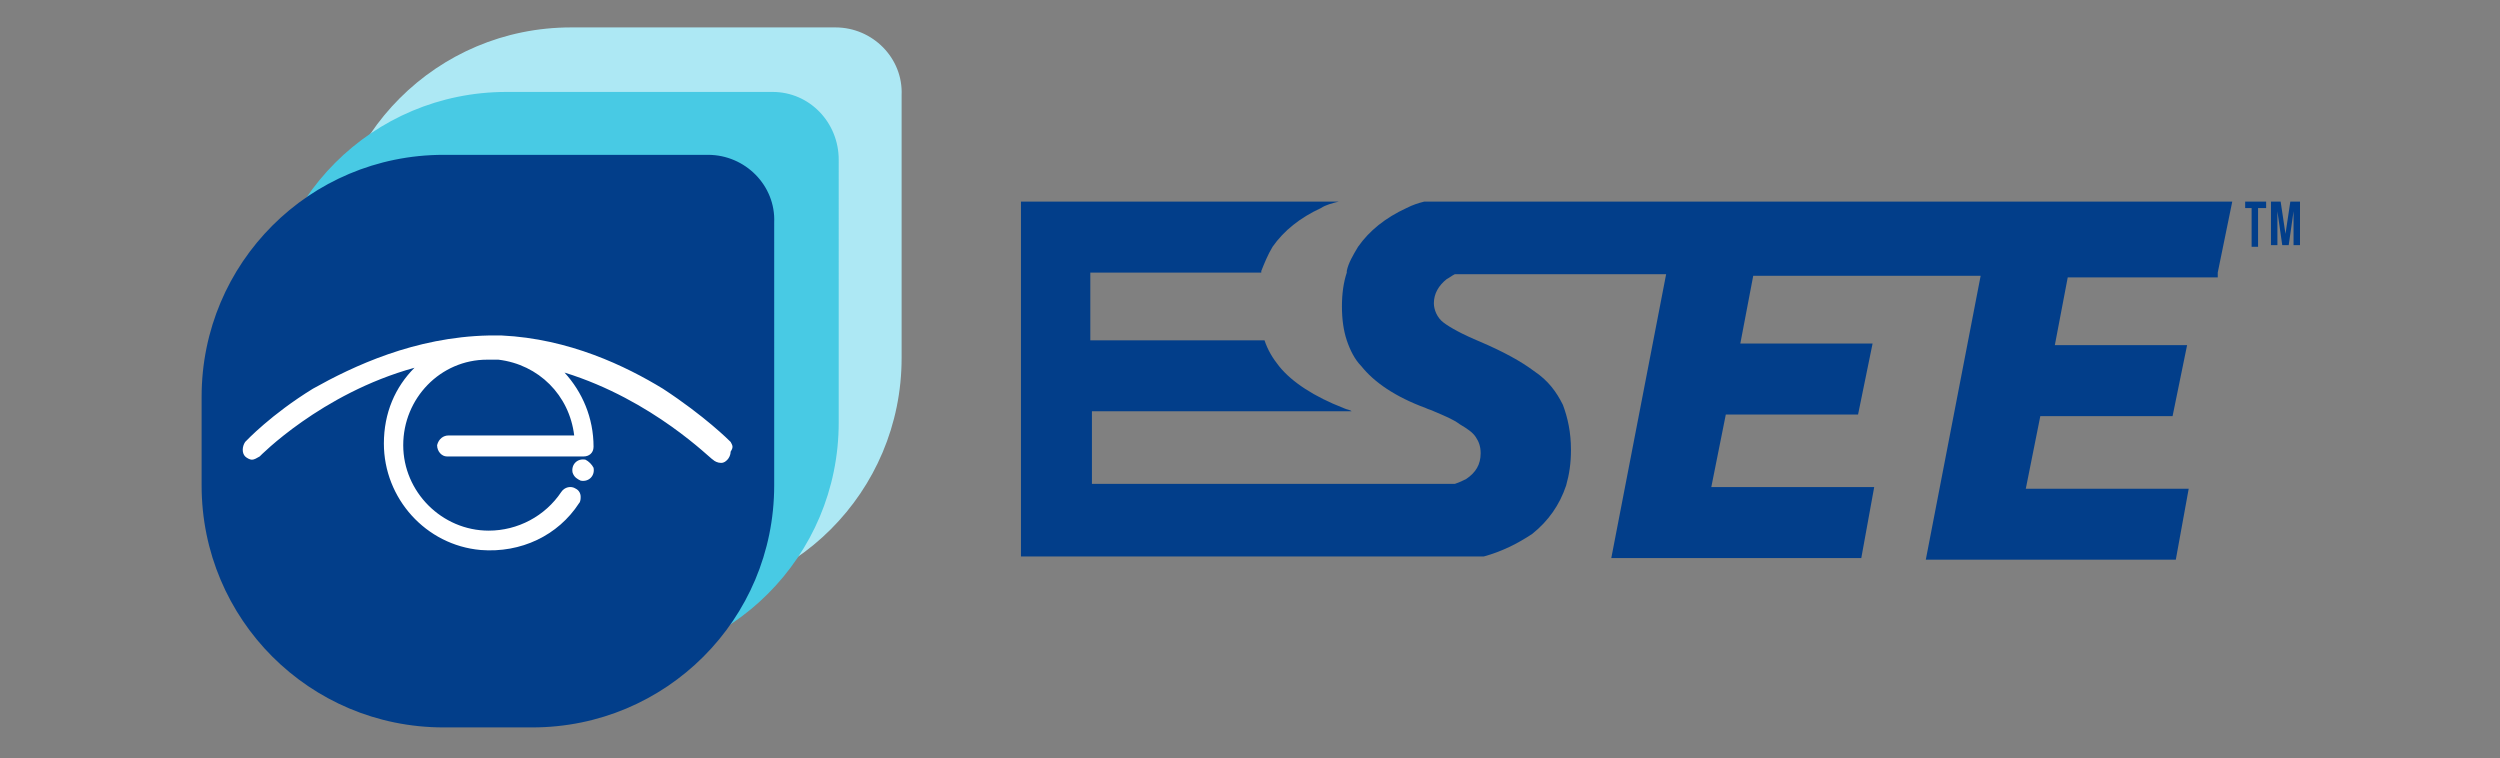 <?xml version="1.0" encoding="utf-8"?>
<!-- Generator: Adobe Illustrator 26.2.1, SVG Export Plug-In . SVG Version: 6.00 Build 0)  -->
<svg version="1.1" id="Layer_1" xmlns="http://www.w3.org/2000/svg" xmlns:xlink="http://www.w3.org/1999/xlink" x="0px" y="0px"
	 viewBox="0 0 155 47" style="enable-background:new 0 0 155 47;" xml:space="preserve">
<rect x="0" y="0" width="155" height="47" fill="#808080" stroke="none"/>
<style type="text/css">
	.st0{fill:#ADE8F4;}
	.st1{fill:#48CAE4;}
	.st2{fill:#023E8A;}
	.st3{fill:#FFFFFF;}
</style>
<g>
	<g>
		<path class="st0" d="M51.8,1.7H35.4c-8.3,0-15,6.7-15,15v5.5c0,8.3,6.7,15,15,15h5.5c8.3,0,15-6.7,15-15V5.9
			C56,3.6,54.1,1.7,51.8,1.7z"/>
		<path class="st1" d="M47.9,5.7H31.4c-8.3,0-15,6.7-15,15v5.5c0,8.3,6.7,15,15,15H37c8.3,0,15-6.7,15-15V9.9
			C52,7.6,50.2,5.7,47.9,5.7z"/>
		<path class="st2" d="M43.9,9.6H27.5c-8.3,0-15,6.7-15,15v5.5c0,8.3,6.7,15,15,15H33c8.3,0,15-6.7,15-15V13.8
			C48.1,11.5,46.2,9.6,43.9,9.6z"/>
		<g>
			<g>
				<path class="st3" d="M45.3,27.4c-0.1-0.1-1.6-1.6-4.2-3.3c-2.3-1.4-5.8-3.1-10-3.3c-0.2,0-0.4,0-0.7,0c0,0-0.1,0-0.1,0
					c0,0,0,0,0,0c0,0,0,0,0,0c0,0,0,0,0,0c0,0,0,0,0,0c-4.6,0.1-8.4,1.9-10.9,3.3c-2.6,1.6-4.1,3.2-4.2,3.3c-0.2,0.3-0.2,0.7,0,0.9
					c0.1,0.1,0.3,0.2,0.4,0.2c0.2,0,0.3-0.1,0.5-0.2c0,0,3.8-3.9,9.6-5.5c-1.2,1.2-1.9,2.8-1.9,4.7c0,3.4,2.6,6.3,6,6.6
					c2.5,0.2,4.8-0.9,6.1-2.9c0.1-0.1,0.1-0.3,0.1-0.4c0-0.2-0.1-0.4-0.3-0.5c-0.3-0.2-0.7-0.1-0.9,0.2c-1,1.5-2.7,2.4-4.5,2.4
					c-2.9,0-5.3-2.4-5.3-5.3c0-2.9,2.3-5.3,5.2-5.3c0.2,0,0.5,0,0.7,0c2.5,0.3,4.4,2.2,4.7,4.7h-7.8c-0.3,0-0.6,0.2-0.7,0.6
					c0,0.4,0.3,0.7,0.6,0.7h8.5c0,0,0,0,0,0l0,0c0.3,0,0.6-0.2,0.6-0.6c0-1.8-0.7-3.4-1.8-4.6c5.5,1.7,9.1,5.4,9.2,5.4
					c0.1,0.1,0.3,0.2,0.5,0.2c0.2,0,0.3-0.1,0.4-0.2c0.1-0.1,0.2-0.3,0.2-0.5C45.5,27.7,45.4,27.6,45.3,27.4z"/>
			</g>
			<g>
				<path class="st3" d="M36.8,29c0.1,0.5-0.3,0.9-0.8,0.8c-0.2-0.1-0.4-0.2-0.5-0.5c-0.1-0.5,0.3-0.9,0.8-0.8
					C36.5,28.6,36.7,28.8,36.8,29z"/>
			</g>
		</g>
	</g>
	<g>
		<g>
			<path class="st2" d="M137.5,16.9l0.9-4.4h-7.2v0H88.3c-0.4,0.1-0.7,0.2-1.1,0.4c-1.3,0.6-2.3,1.4-3,2.4c-0.3,0.5-0.6,1-0.7,1.5
				c0,0,0,0.1,0,0.1c-0.2,0.6-0.3,1.3-0.3,2.1c0,0.8,0.1,1.5,0.3,2.1c0.2,0.6,0.5,1.2,0.9,1.6c0.8,1,2.1,1.9,4,2.6
				c0.2,0.1,0.3,0.1,0.5,0.2c0.7,0.3,1.2,0.5,1.6,0.8c0.5,0.3,0.8,0.5,1,0.8c0.2,0.3,0.3,0.6,0.3,1c0,0.7-0.3,1.2-0.9,1.6
				c-0.2,0.1-0.4,0.2-0.7,0.3H67.7v-4.5h5.1h5h6c-0.1-0.1-0.3-0.1-0.5-0.2c-1.8-0.7-3.2-1.6-4-2.6c-0.4-0.5-0.7-1-0.9-1.6h-0.7h-5
				h-5.1v-4.2h10.6v-0.1c0.2-0.5,0.4-1,0.7-1.5c0.7-1,1.7-1.8,3-2.4c0.3-0.2,0.7-0.3,1.1-0.4h-5.3H67.7h-4.4v4.4v17.6h1.4h3H92
				c1.1-0.3,2.1-0.8,3-1.4c1-0.8,1.7-1.8,2.1-3c0.2-0.7,0.3-1.4,0.3-2.2c0-1.1-0.2-2-0.5-2.8c-0.4-0.8-0.9-1.5-1.8-2.1
				c-0.8-0.6-1.9-1.2-3.3-1.8c-1.2-0.5-1.9-0.9-2.3-1.2c-0.4-0.3-0.6-0.8-0.6-1.2c0-0.6,0.3-1.1,0.8-1.5c0.2-0.1,0.3-0.2,0.5-0.3
				h3.7h9.4l-3.4,17.6h15.5l0.8-4.4h-10.1l0.9-4.5h8.2l0.9-4.4h-8.2l0.8-4.2h14.1l-3.4,17.6h15.5l0.8-4.4h-10.1l0.9-4.5h8.2l0.9-4.4
				h-8.2l0.8-4.2H137.5z"/>
		</g>
		<g>
			<path class="st2" d="M139.7,12.9h-0.5v-0.4h1.3v0.4h-0.5v2.4h-0.4V12.9z"/>
			<path class="st2" d="M140.8,12.5h0.6l0.3,2h0l0.3-2h0.6v2.7h-0.4v-2.1h0l-0.3,2.1h-0.4l-0.3-2.1h0v2.1h-0.4V12.5z"/>
		</g>
	</g>
</g>
</svg>
